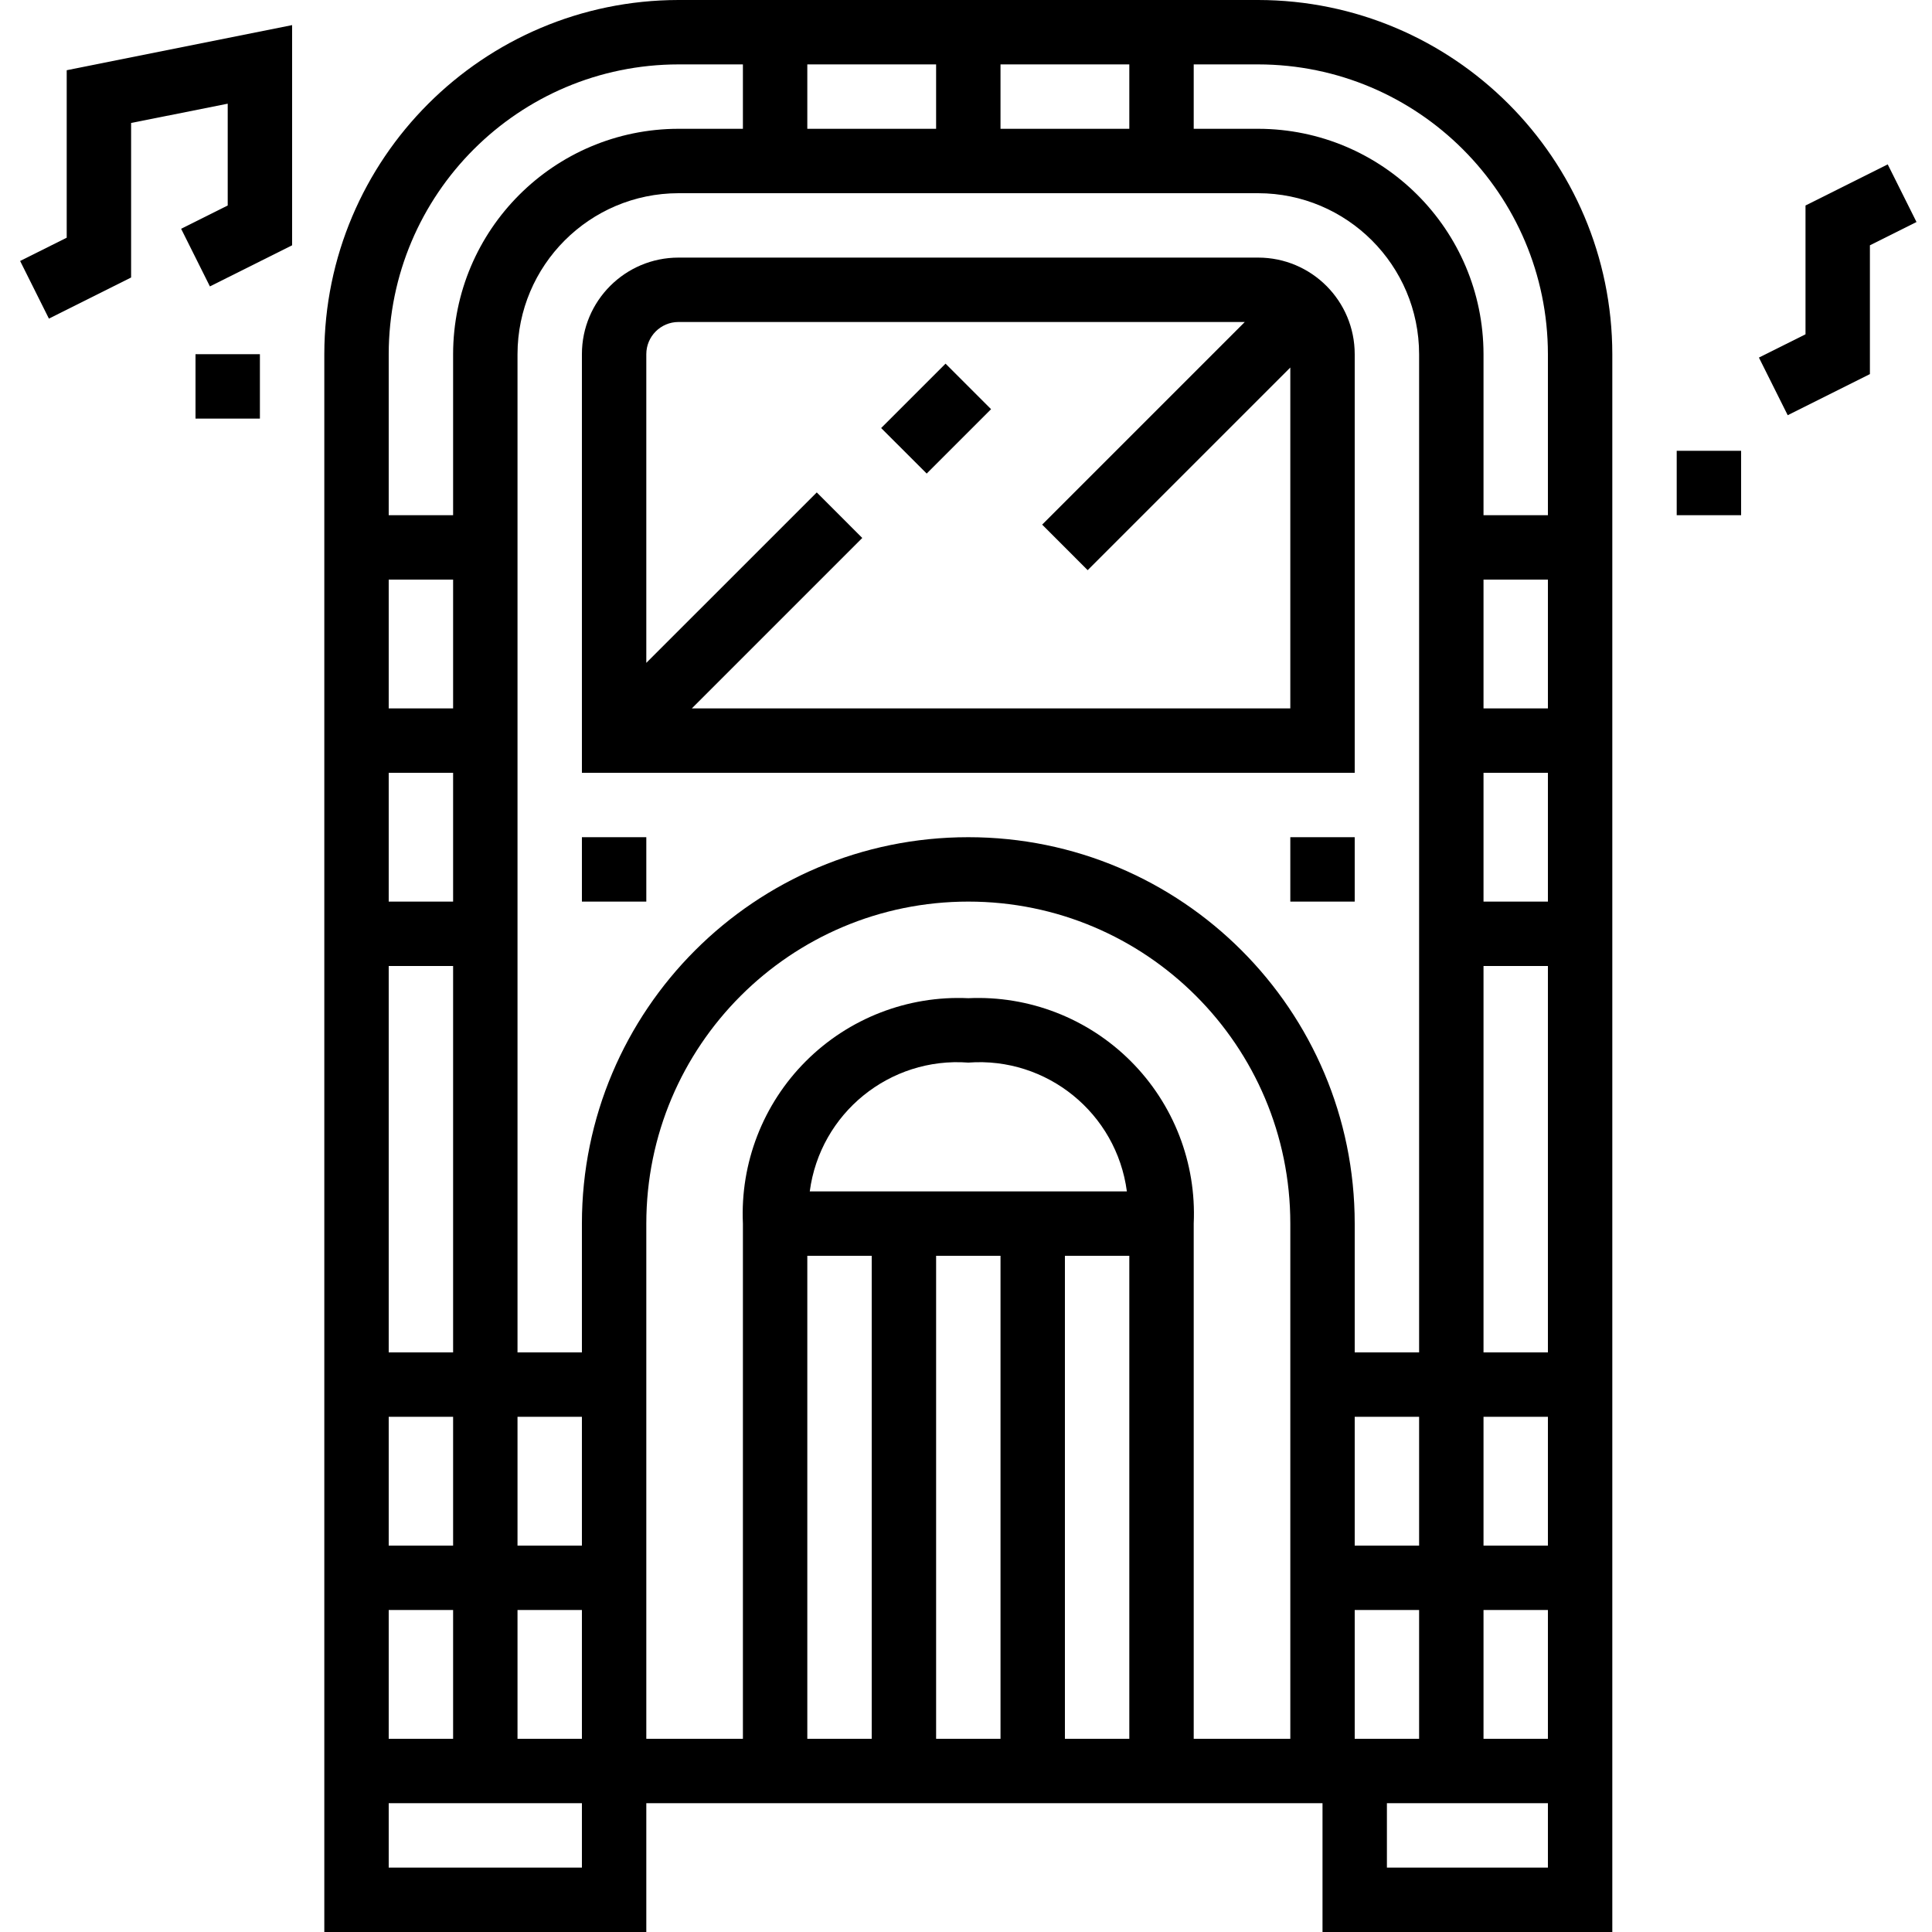 <svg height="480pt" viewBox="-4 0 479 480" width="480pt" xmlns="http://www.w3.org/2000/svg"><path d="m12.074 59.055-11.574 5.785 7.152 14.32 20.422-10.215v-38.395l24-4.789v25.293l-11.574 5.785 7.152 14.32 20.422-10.215v-54.707l-56 11.211zm0 0"/><path d="m464.5 40.84-20.426 10.215v32l-11.574 5.785 7.152 14.32 20.422-10.215v-32l11.578-5.785zm0 0"/><path d="m308.074 0h-144c-48.574.059-87.941 39.422-88 88v392h80v-32h168v32h72v-392c-.055-48.578-39.422-87.941-88-88zm-32 16v16h-32v-16zm72 320h-16v-32c0-53.02-42.98-96-96-96-53.016 0-96 42.98-96 96v32h-16v-248c.027-22.082 17.922-39.973 40-40h144c22.082.027 39.977 17.918 40 40zm0 96h-16v-32h16zm-16-48v-32h16v32zm-192 0h-16v-32h16zm0 48h-16v-32h16zm88-416v16h-32v-16zm-136 72c.047-39.746 32.254-71.957 72-72h16v16h-16c-30.91.035-55.965 25.086-56 56v40h-16zm0 56h16v32h-16zm16 48v32h-16v-32zm-16 48h16v96h-16zm0 112h16v32h-16zm0 48h16v32h-16zm48 64h-48v-16h48zm56-32v-120h16v120zm.609-136c2.57-19.422 19.855-33.465 39.391-32 19.539-1.465 36.824 12.578 39.395 32zm31.391 16h16v120h-16zm32 120v-120h16v120zm32 0v-128c.691-15.055-4.984-29.703-15.641-40.355-10.656-10.656-25.305-16.336-40.359-15.645-15.051-.691-29.699 4.988-40.355 15.645-10.656 10.652-16.332 25.301-15.645 40.355v128h-24v-128c0-44.184 35.82-80 80-80 44.184 0 80 35.816 80 80v128zm88 32h-40v-16h40zm0-32h-16v-32h16zm-16-48v-32h16v32zm16-48h-16v-96h16zm0-112h-16v-32h16zm-16-48v-32h16v32zm16-48h-16v-40c-.035-30.914-25.086-55.965-56-56h-16v-16h16c39.746.043 71.957 32.254 72 72zm0 0"/><path d="m308.074 64h-144c-13.254 0-24 10.746-24 24v104h192v-104c0-13.254-10.742-24-24-24zm-140.688 112 42.344-42.344-11.309-11.312-42.348 42.344v-76.688c0-4.418 3.582-8 8-8h140.691l-50.344 50.344 11.309 11.312 50.344-50.344v84.688zm0 0"/><path d="m214.418 106.344 16-15.996 11.312 11.312-15.996 15.996zm0 0"/><path d="m140.074 208h16v16h-16zm0 0"/><path d="m316.074 208h16v16h-16zm0 0"/><path d="m44.074 88h16v16h-16zm0 0"/><path d="m412.074 112h16v16h-16zm0 0"/></svg>